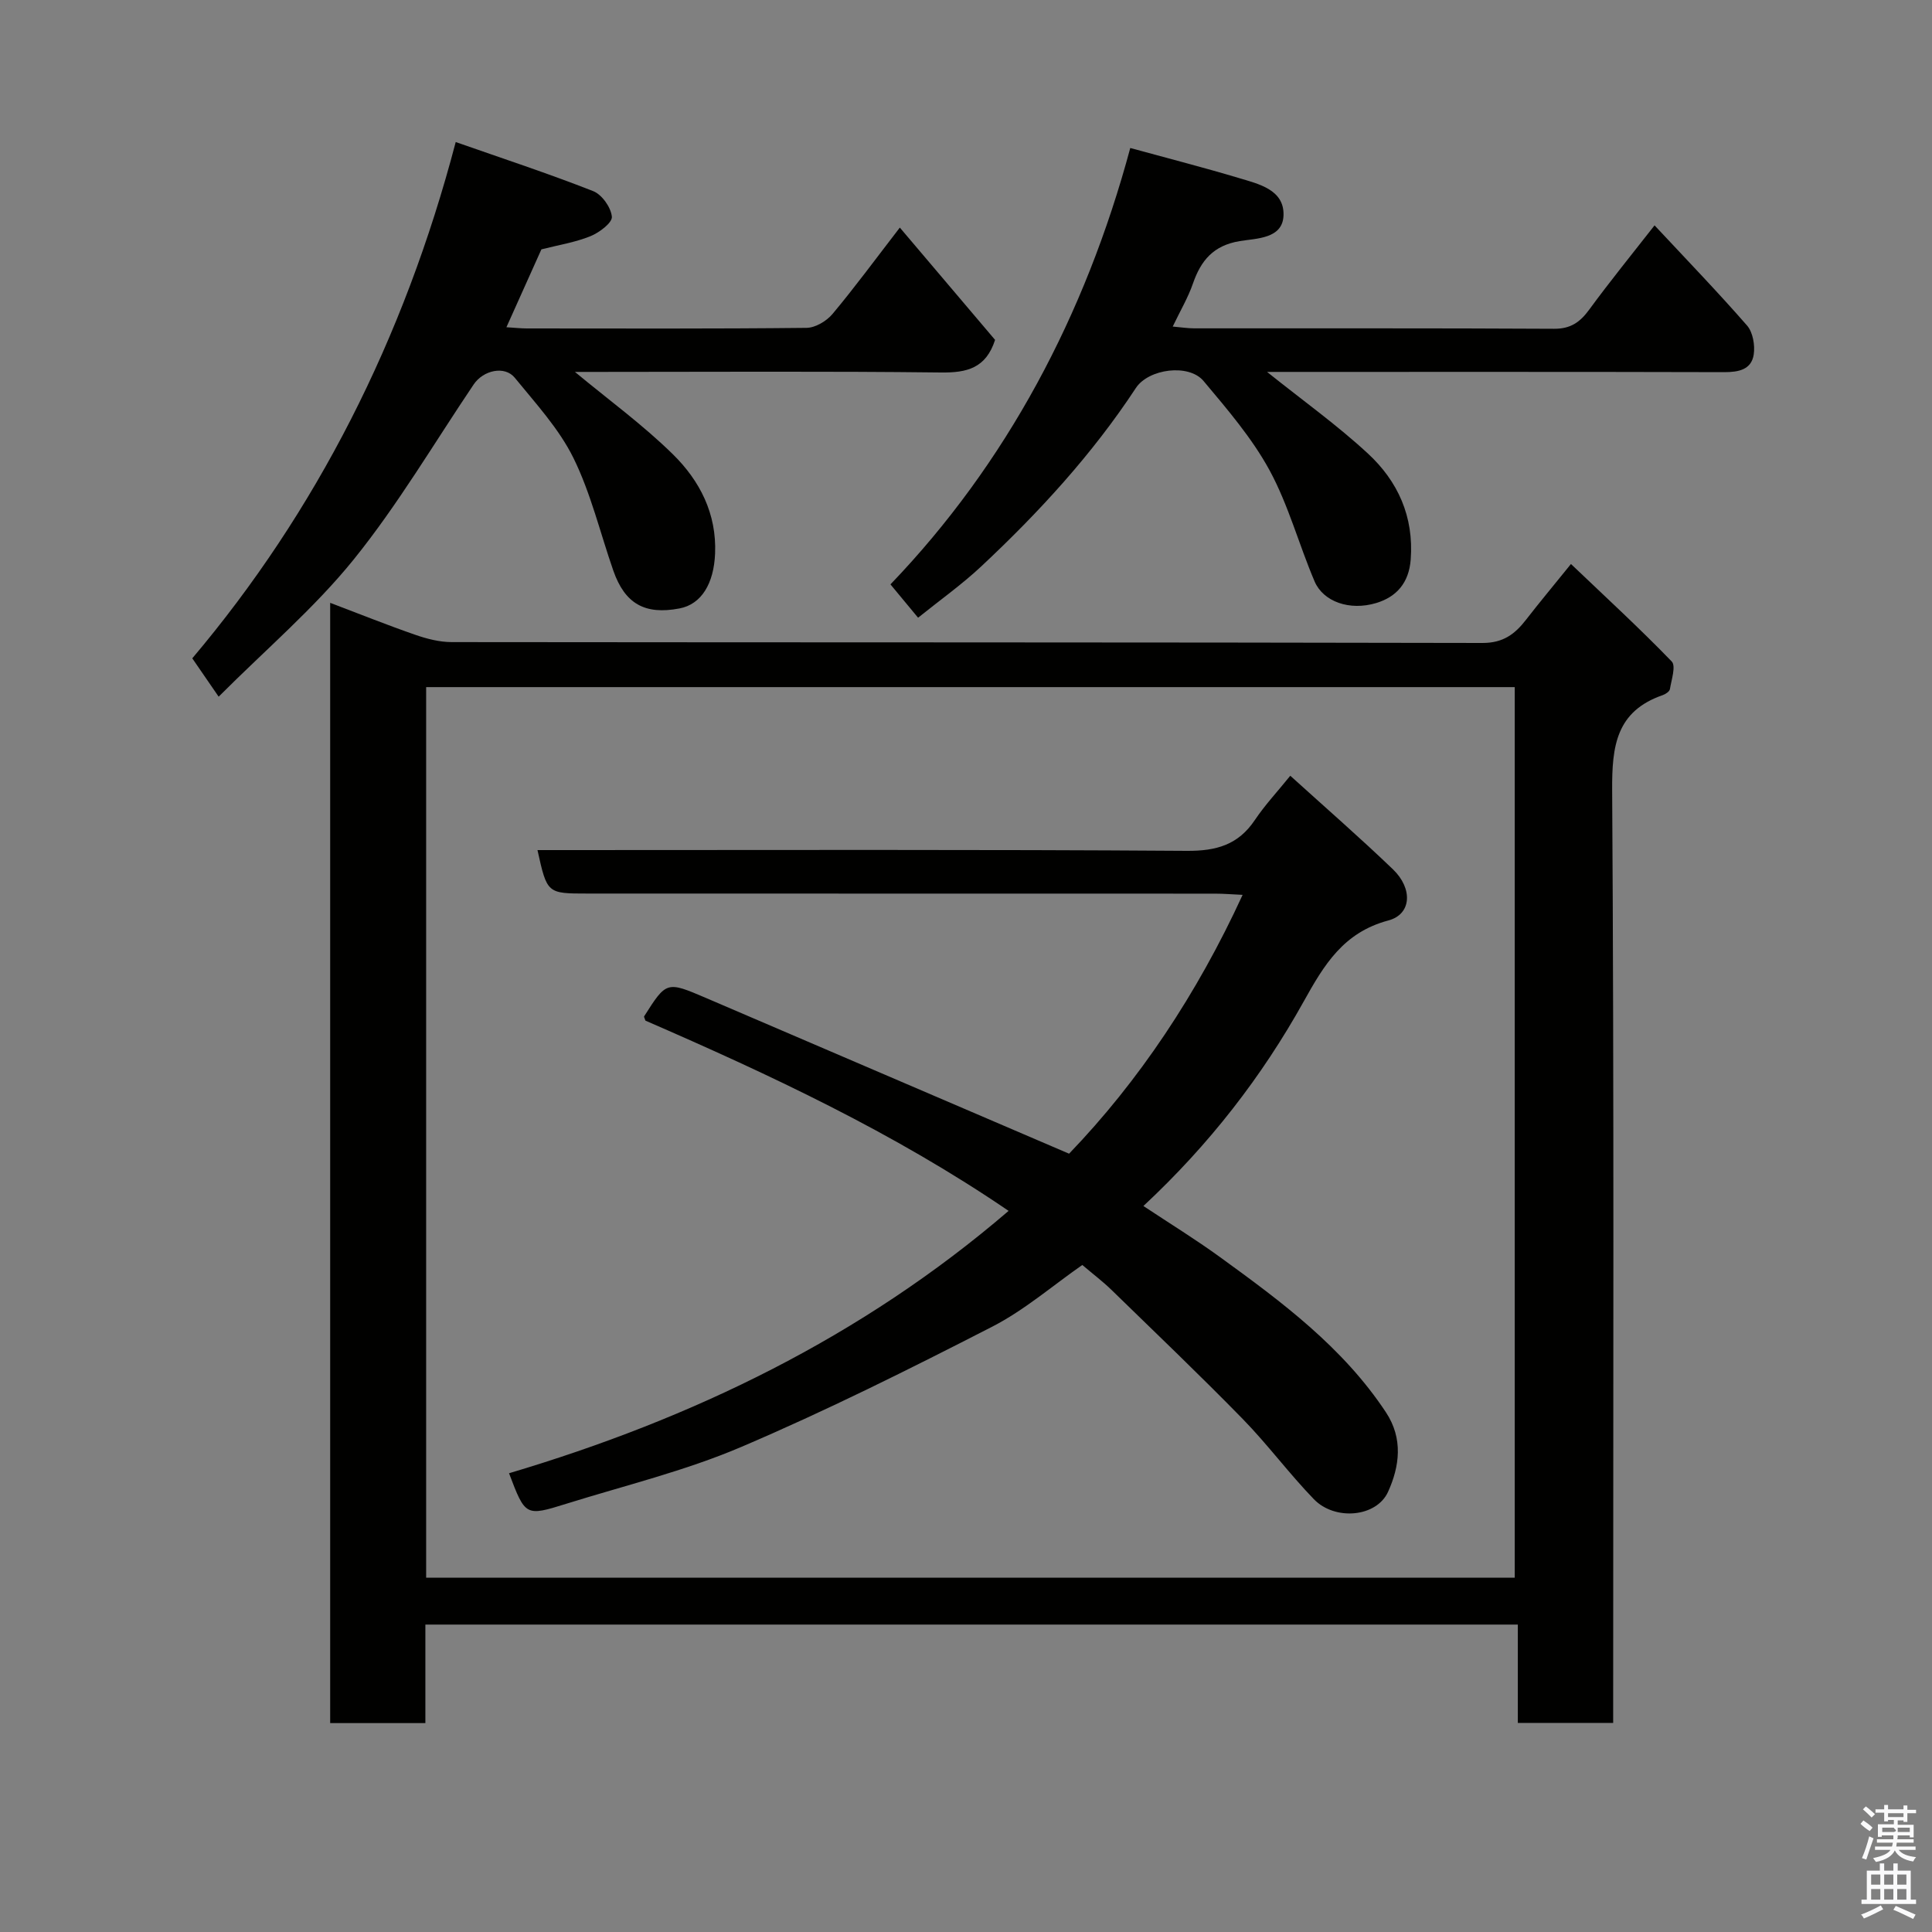 <svg enable-background="new 0 0 400 400" viewBox="0 0 400 400" xmlns="http://www.w3.org/2000/svg"><rect x="0" y="0" width="400" height="400" fill="#808080" stroke="none"/><path d="m385.2 377.6.6-.7c.6.4 1.3.9 1.9 1.5l-.6.7c-.8-.5-1.4-1-1.9-1.5zm.3 7.1c.6-1.4 1.1-2.9 1.5-4.5.3.1.6.3.9.4-.5 1.4-1 2.9-1.5 4.4zm.2-10.1.6-.6c.7.5 1.3 1.1 1.9 1.6l-.7.7c-.6-.6-1.2-1.2-1.8-1.7zm8.4-.8h.8v.9h1.8v.7h-1.8v1.8h-.8v-.3h-1.2v.9h3.3v2.6h-.8v-.4h-2.5c0 .3 0 .6-.1.8h3.4v.7h-3.5c0 .3-.1.6-.1.8h4v.7h-3.5c.7.9 1.9 1.3 3.6 1.5-.2.2-.4.5-.6.9-1.9-.3-3.2-1.1-3.8-2.3-.5 1.1-1.8 2-3.9 2.4-.2-.3-.4-.5-.6-.8 1.9-.4 3.1-.9 3.6-1.7h-3.2v-.7h3.5c.1-.2.1-.5.2-.8h-3.3v-.7h3.4c0-.2 0-.5 0-.8h-2.4v.3h-.8v-2.6h3.3v-.9h-1.2v.3h-.8v-1.8h-1.8v-.7h1.8v-.9h.8v.9h3.2zm-4.4 5.5h2.4c1-.3 0-.6 0-.9h-2.4zm1.2-3.1h3.2v-.8h-3.2zm4.4 2.2h-2.4v.9h2.5v-.9z" fill="#fafafb"/><path d="m389.2 385.8h.9v1.5h1.9v-1.5h.9v1.5h2.7v6h1.1v.9h-11.3v-.9h1.1v-6h2.7zm.2 8.7.5.8c-1.2.6-2.5 1.3-4 1.9-.2-.3-.3-.6-.6-.8 1.6-.6 3-1.3 4.1-1.9zm-2-4.3h1.9v-2.1h-1.9zm0 3.1h1.9v-2.2h-1.9zm2.7-3.1h1.9v-2.1h-1.9zm0 3.1h1.9v-2.2h-1.9zm2.4 1.3c1.4.6 2.7 1.2 4.1 1.8l-.5.9c-1.5-.7-2.8-1.4-4.1-1.9zm2.2-6.5h-1.9v2.1h1.9zm-1.9 5.2h1.9v-2.2h-1.9z" fill="#fafafb"/><g fill="#010100"><path d="m325.25 116.77c7.35 7.01 14.31 13.4 20.86 20.18.91.94-.06 3.79-.37 5.72-.08.49-.89 1.04-1.47 1.24-9.65 3.34-10.55 10.52-10.49 19.7.4 62.3.21 124.61.21 186.92v6.18c-6.65 0-12.92 0-19.74 0 0-6.57 0-13.3 0-20.36-75.58 0-150.61 0-226.18 0v20.4c-6.81 0-13.08 0-19.71 0 0-77.14 0-154.29 0-231.94 6.04 2.29 11.75 4.58 17.56 6.6 2.42.84 5.05 1.53 7.59 1.53 71.14.08 142.27.02 213.41.18 4.29.01 6.72-1.83 9.03-4.81 2.71-3.5 5.54-6.89 9.3-11.54zm-237.02 209.88h225.38c0-61.72 0-123.09 0-184.39-75.31 0-150.23 0-225.38 0z"/><path d="m186.3 47.12c6.91 8.15 13.38 15.78 19.72 23.25-1.89 5.86-5.82 6.82-11.21 6.75-23.67-.28-47.33-.12-70.99-.12-1.6 0-3.19 0-4.79 0 6.95 5.77 14.09 10.96 20.32 17.09 5.52 5.44 9.05 12.25 8.7 20.54-.26 6.18-2.81 10.47-7.36 11.34-7.17 1.37-11.31-.96-13.71-7.83-2.72-7.8-4.64-15.99-8.27-23.35-2.99-6.05-7.8-11.26-12.13-16.58-2.09-2.56-6.52-1.56-8.5 1.37-8.2 12.16-15.69 24.91-24.87 36.28-8.12 10.05-18.14 18.56-27.94 28.38-2.08-3.03-3.58-5.21-5.46-7.94 25.6-30.31 43.81-66 54.54-106.89 9.74 3.41 19.2 6.52 28.46 10.16 1.81.71 3.69 3.37 3.87 5.3.12 1.23-2.6 3.29-4.43 4.03-3.13 1.27-6.56 1.81-10.16 2.73-2.25 5.01-4.64 10.33-7.24 16.12 1.66.1 2.9.24 4.15.25 19.33.01 38.66.09 57.98-.12 1.83-.02 4.14-1.4 5.37-2.86 4.61-5.51 8.86-11.3 13.95-17.9z"/><path d="m262.33 77c7.43 5.95 14.51 11.01 20.85 16.87 6.24 5.76 9.57 13.09 8.89 21.99-.37 4.84-2.96 7.73-7.14 8.99-5.51 1.66-10.97-.28-12.76-4.48-3.25-7.62-5.4-15.78-9.32-23-3.63-6.67-8.74-12.61-13.66-18.48-3.06-3.66-11.4-2.54-14.02 1.44-9.03 13.74-20.07 25.75-32.02 36.94-4.06 3.8-8.64 7.05-13.07 10.62-1.68-2.03-3.45-4.16-5.72-6.9 23.97-24.98 40.32-55.67 49.65-90.35 8.01 2.2 15.25 4.05 22.39 6.19 4.16 1.25 9.49 2.41 9.34 7.73-.14 4.91-5.62 4.78-9.09 5.36-5.43.91-8 3.99-9.66 8.77-1 2.9-2.6 5.6-4.19 8.92 1.72.15 3.09.37 4.46.37 24.83.02 49.66-.05 74.5.09 3.43.02 5.39-1.38 7.29-3.99 4.24-5.79 8.78-11.37 13.51-17.42 6.6 7.07 13.05 13.75 19.15 20.74 1.21 1.39 1.67 4.08 1.38 6-.48 3.13-3.11 3.65-6.08 3.65-29.68-.08-59.34-.05-89.01-.05-1.76 0-3.52 0-5.67 0z"/><path d="m105.39 305.02c37.93-11.28 72.95-28.14 103.43-54.32-23.74-16.2-49.46-28.21-75.19-39.39-.2-.61-.33-.8-.28-.87 4.63-7.29 4.65-7.32 12.8-3.83 24.87 10.65 49.73 21.33 75.19 32.25 14.4-14.97 26.47-33 35.93-53.59-2.2-.1-3.94-.25-5.68-.25-43.33-.02-86.64-.02-129.95-.02-8.37 0-8.37 0-10.36-9h5.49c42.98 0 85.96-.14 128.94.16 6.15.04 10.65-1.25 14.1-6.39 2.07-3.08 4.64-5.84 7.33-9.16 7.19 6.52 14.39 12.78 21.26 19.38 4.14 3.98 3.87 9.3-.95 10.58-9.31 2.48-13.3 9.17-17.54 16.79-8.66 15.55-19.51 29.58-33.18 42.33 5.47 3.63 10.79 6.9 15.83 10.56 12.8 9.28 25.5 18.7 34.4 32.18 3.58 5.43 2.81 11.18.42 16.44-2.4 5.27-11 6.02-15.35 1.53-5.15-5.32-9.58-11.34-14.75-16.63-8.88-9.09-18.08-17.87-27.19-26.74-1.77-1.72-3.75-3.21-6.01-5.13-6.1 4.24-11.97 9.35-18.68 12.79-17.1 8.77-34.33 17.38-51.99 24.91-11.62 4.95-24.06 7.96-36.17 11.74-8.45 2.64-8.48 2.56-11.85-6.32z"/></g></svg>